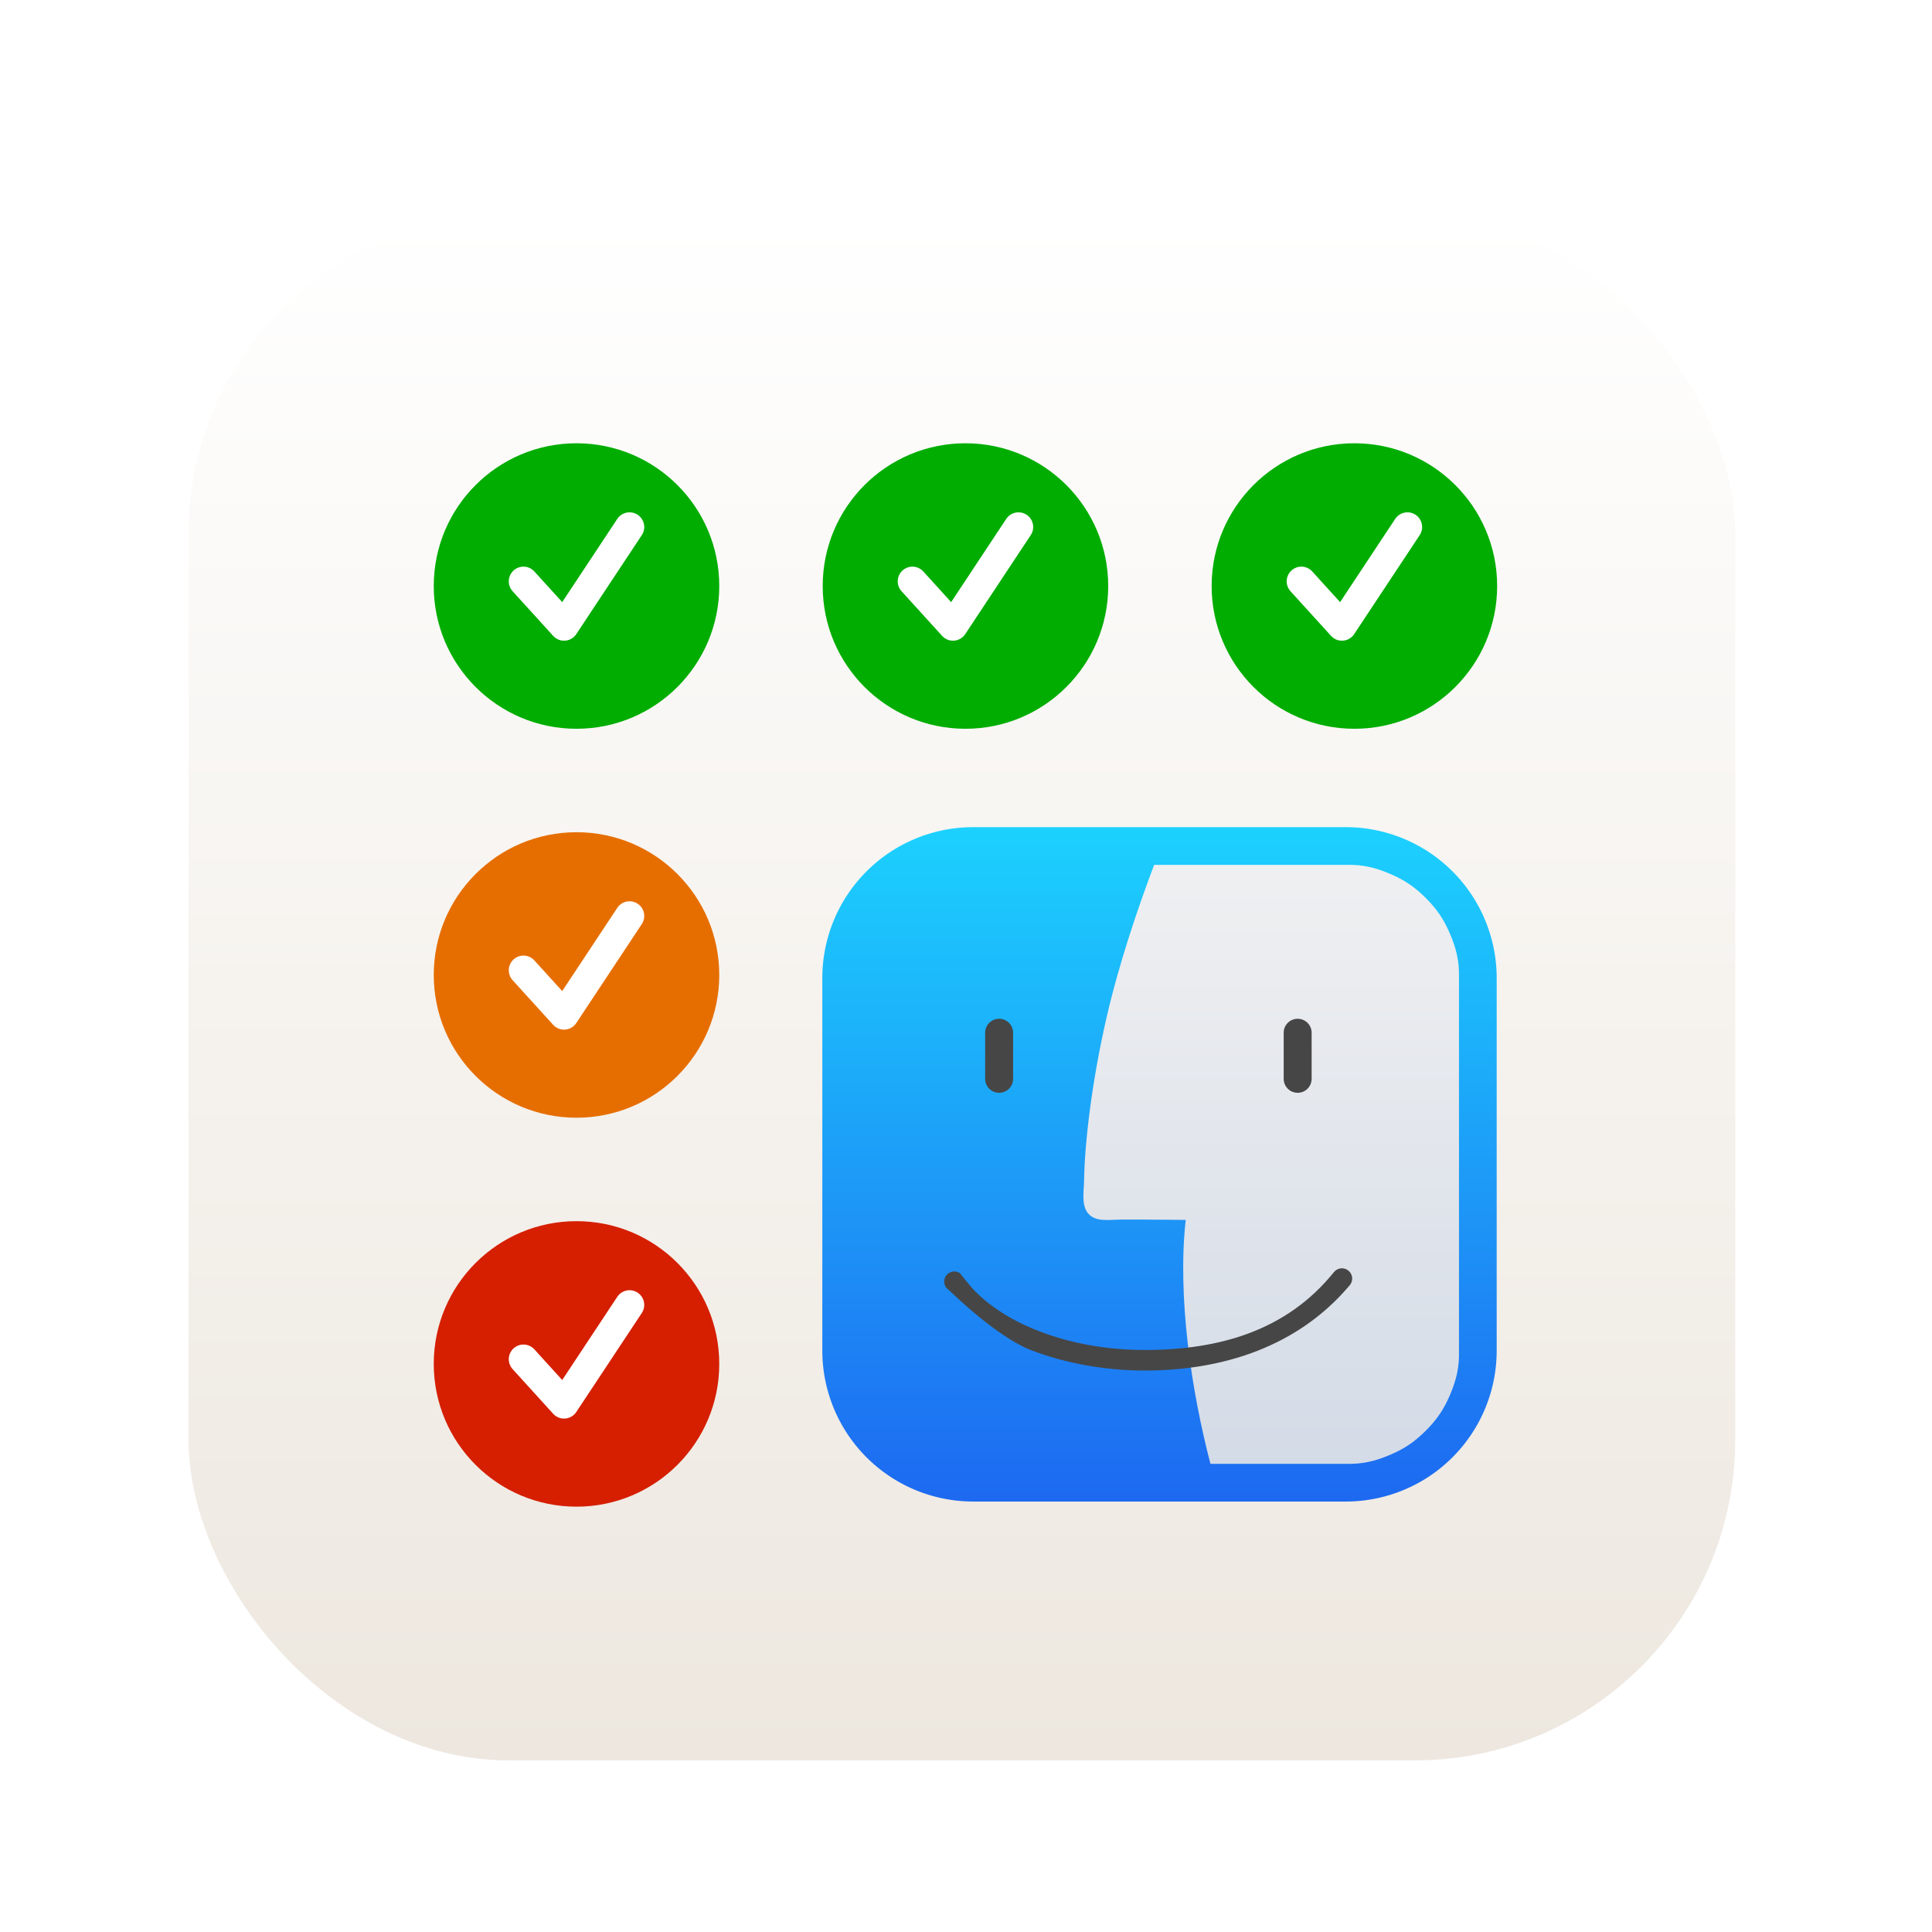 <?xml version="1.0" encoding="utf-8"?>
<svg width="16px" height="16px" viewBox="0 0 1024 1024" xmlns="http://www.w3.org/2000/svg" xmlns:bx="https://boxy-svg.com">
  <defs>
    <bx:export>
      <bx:file format="png" path="AppIcon-16x16.png" width="16" height="16"/>
      <bx:file format="png" path="AppIcon-16x16@2x.png" width="32" height="32"/>
      <bx:file format="png" path="AppIcon-32x32.png" width="32" height="32"/>
      <bx:file format="png" path="AppIcon-32x32@2x.png" width="64" height="64"/>
      <bx:file format="png" path="AppIcon-128x128.png" width="128" height="128"/>
      <bx:file format="png" path="AppIcon-128x128@2x.png" width="256" height="256"/>
      <bx:file format="png" path="AppIcon-256x256.png" width="256" height="256"/>
      <bx:file format="png" path="AppIcon-256x256@2x.png" width="512" height="512"/>
      <bx:file format="png" path="AppIcon-512x512.png" width="512" height="512"/>
      <bx:file format="png" path="AppIcon-512x512@2x.png" width="1024" height="1024"/>
    </bx:export>
    <filter id="drop-shadow-filter-1" bx:preset="drop-shadow 1 0 10 8 0.53 #00000067" color-interpolation-filters="sRGB" x="-50%" y="-50%" width="200%" height="200%">
      <feGaussianBlur in="SourceAlpha" stdDeviation="8"/>
      <feOffset dx="0" dy="10"/>
      <feComponentTransfer result="offsetblur">
        <feFuncA id="spread-ctrl" type="linear" slope="1.06"/>
      </feComponentTransfer>
      <feFlood flood-color="#00000067"/>
      <feComposite in2="offsetblur" operator="in"/>
      <feMerge>
        <feMergeNode/>
        <feMergeNode in="SourceGraphic"/>
      </feMerge>
    </filter>
    <filter id="drop-shadow-filter-5" bx:preset="drop-shadow 1 0 4 4 0.33 #000" color-interpolation-filters="sRGB" x="-50%" y="-50%" width="200%" height="200%">
      <feGaussianBlur in="SourceAlpha" stdDeviation="4"/>
      <feOffset dx="0" dy="4"/>
      <feComponentTransfer result="offsetblur">
        <feFuncA id="spread-ctrl" type="linear" slope="0.66"/>
      </feComponentTransfer>
      <feFlood flood-color="#000"/>
      <feComposite in2="offsetblur" operator="in"/>
      <feMerge>
        <feMergeNode/>
        <feMergeNode in="SourceGraphic"/>
      </feMerge>
    </filter>
    <bx:guide x="0" y="100" angle="90"/>
    <bx:guide x="0" y="920" angle="90"/>
    <bx:guide x="100" y="0" angle="0"/>
    <bx:guide x="920" y="0" angle="0"/>
    <linearGradient gradientUnits="userSpaceOnUse" x1="510.5" y1="203" x2="510.5" y2="818" id="gradient-0">
      <stop offset="0" style="stop-color: rgb(255, 255, 255);"/>
      <stop offset="1" style="stop-color: rgb(237, 231, 223);"/>
    </linearGradient>
    <linearGradient gradientUnits="userSpaceOnUse" x1="1332.5" y1="203" x2="1332.5" y2="818" id="gradient-1">
      <stop offset="0" style="stop-color: rgb(28, 209, 254);"/>
      <stop offset="1" style="stop-color: rgb(29, 105, 241);"/>
    </linearGradient>
    <linearGradient gradientUnits="userSpaceOnUse" x1="1451.537" y1="203" x2="1451.537" y2="818" id="gradient-2">
      <stop offset="0" style="stop-color: rgb(241, 241, 242);"/>
      <stop offset="1" style="stop-color: rgb(210, 218, 230);"/>
    </linearGradient>
    <filter id="drop-shadow-filter-0" bx:preset="drop-shadow 1 0 4 10 0.33 #00000070" color-interpolation-filters="sRGB" x="-50%" y="-50%" width="200%" height="200%">
      <feGaussianBlur in="SourceAlpha" stdDeviation="10"/>
      <feOffset dx="0" dy="4"/>
      <feComponentTransfer result="offsetblur">
        <feFuncA id="spread-ctrl" type="linear" slope="0.66"/>
      </feComponentTransfer>
      <feFlood flood-color="#00000070"/>
      <feComposite in2="offsetblur" operator="in"/>
      <feMerge>
        <feMergeNode/>
        <feMergeNode in="SourceGraphic"/>
      </feMerge>
    </filter>
  </defs>
  <g transform="matrix(1.333, 0, 0, 1.333, -170.667, -170.667)">
    <rect style="stroke-width: 16px; filter: url(&quot;#drop-shadow-filter-1&quot;); fill: url(&quot;#gradient-0&quot;);" x="203" y="203" width="615" height="615" rx="127.5" ry="127.5"/>
    <g transform="matrix(0.946, 0, 0, 0.946, 300.5, 300.5)">
      <ellipse style="stroke-width: 8; fill: rgb(0, 173, 0); filter: url(&quot;#drop-shadow-filter-5&quot;);" cx="60" cy="60" rx="60" ry="60"/>
      <path style="fill: none; stroke-linecap: round; stroke-linejoin: round; stroke: rgb(255, 255, 255); stroke-width: 12.353px" d="M 82.292 39.2 L 54.759 80.8 L 37.709 62.03"/>
    </g>
    <g transform="matrix(0.946, 0, 0, 0.946, 313.25, 300.5)">
      <ellipse style="stroke-width: 8; fill: rgb(0, 173, 0); filter: url(&quot;#drop-shadow-filter-5&quot;);" cx="210" cy="60" rx="60" ry="60"/>
      <path style="fill: none; stroke-linecap: round; stroke-linejoin: round; stroke: rgb(255, 255, 255); stroke-width: 12.353px" d="M 232.292 39.2 L 204.759 80.8 L 187.709 62.03"/>
    </g>
    <g transform="matrix(0.946, 0, 0, 0.946, 326, 300.5)">
      <ellipse style="stroke-width: 8; fill: rgb(0, 173, 0); filter: url(&quot;#drop-shadow-filter-5&quot;);" cx="360" cy="60" rx="60" ry="60"/>
      <path style="fill: none; stroke-linecap: round; stroke-linejoin: round; stroke: rgb(255, 255, 255); stroke-width: 12.353px" d="M 382.292 39.2 L 354.759 80.8 L 337.709 62.03"/>
    </g>
    <g transform="matrix(0.946, 0, 0, 0.946, 300.5, 313.25)">
      <ellipse style="stroke-width: 8; fill: rgb(230, 110, 0); filter: url(&quot;#drop-shadow-filter-5&quot;);" cx="60" cy="210" rx="60" ry="60"/>
      <path style="fill: none; stroke-linecap: round; stroke-linejoin: round; stroke: rgb(255, 255, 255); stroke-width: 12.353px" d="M 82.292 189.2 L 54.759 230.8 L 37.709 212.03"/>
    </g>
    <g transform="matrix(0.946, 0, 0, 0.946, 300.5, 326)">
      <ellipse style="stroke-width: 8; fill: rgb(213, 31, 0); filter: url(&quot;#drop-shadow-filter-5&quot;);" cx="60" cy="360" rx="60" ry="60"/>
      <path style="fill: none; stroke-linecap: round; stroke-linejoin: round; stroke: rgb(255, 255, 255); stroke-width: 12.353px" d="M 82.292 339.2 L 54.759 380.8 L 37.709 362.03"/>
    </g>
    <g transform="matrix(0.436, 0, 0, 0.436, 8.099, 366.672)" style="filter: url(&quot;#drop-shadow-filter-0&quot;);">
      <path d="M 1162.648 203 H 1502.352 A 137.648 137.648 0 0 1 1640 340.648 V 680.352 A 137.648 137.648 0 0 1 1502.352 818 H 1162.648 A 137.648 137.648 0 0 1 1025 680.352 V 340.648 A 137.648 137.648 0 0 1 1162.648 203 Z" style="fill: url(&quot;#gradient-1&quot;);"/>
      <path d="M 1356.404 561.171 C 1340.509 561.171 1318.214 560.69 1297.568 560.881 C 1285.55 560.992 1274.564 563.223 1267.61 555.465 C 1260.898 547.979 1263.594 534.002 1263.685 526.347 C 1264.08 493.252 1270.322 436.792 1284.236 376.455 C 1295.567 327.323 1312.767 276.568 1327.611 237.386 L 1502.35 237.386 C 1517.777 237.01 1529.064 239.79 1542.534 245.487 C 1555.906 251.143 1565.191 257.454 1575.368 267.631 C 1585.545 277.808 1591.857 287.093 1597.513 300.465 C 1603.21 313.934 1605.99 325.22 1605.614 340.648 L 1605.614 680.352 C 1605.99 695.78 1603.21 707.066 1597.513 720.535 C 1591.857 733.907 1585.545 743.192 1575.368 753.369 C 1565.191 763.546 1555.906 769.857 1542.534 775.513 C 1529.064 781.21 1517.777 783.99 1502.35 783.614 L 1378.965 783.614 C 1361.635 717.432 1348.649 631.235 1356.404 561.171 Z" style="fill: url(&quot;#gradient-2&quot;);"/>
      <g>
        <path d="M 1186.238 377.75 H 1186.238 A 12.738 12.738 0 0 1 1198.976 390.488 V 432.512 A 12.738 12.738 0 0 1 1186.238 445.25 H 1186.238 A 12.738 12.738 0 0 1 1173.5 432.512 V 390.488 A 12.738 12.738 0 0 1 1186.238 377.75 Z" style="fill: rgb(70, 70, 70);"/>
        <path d="M 1458.488 377.75 H 1458.488 A 12.738 12.738 0 0 1 1471.226 390.488 V 432.512 A 12.738 12.738 0 0 1 1458.488 445.25 H 1458.488 A 12.738 12.738 0 0 1 1445.75 432.512 V 390.488 A 12.738 12.738 0 0 1 1458.488 377.75 Z" style="fill: rgb(70, 70, 70);"/>
        <path d="M 1504.816 607.444 C 1508.811 610.737 1509.38 616.646 1506.087 620.641 C 1458.614 676.998 1390.033 698.54 1319 698.54 C 1283.806 698.54 1246.768 692.213 1214.951 679.763 C 1183.035 667.274 1140.489 625.17 1140.489 625.17 C 1139.55 624.674 1140.489 625.17 1140.489 625.17 C 1137.663 623.415 1136.008 620.268 1136.163 616.945 C 1136.317 613.622 1138.256 610.643 1141.232 609.156 C 1144.208 607.67 1147.755 607.909 1150.505 609.782 C 1150.505 609.782 1150.776 610.075 1150.505 609.782 C 1150.505 609.782 1159.868 621.833 1164.944 626.864 C 1170.026 631.902 1175.34 636.358 1181.375 640.705 C 1193.475 649.421 1206.804 656.44 1221.784 662.302 C 1251.833 674.061 1285.384 679.79 1319 679.79 C 1387.321 679.79 1448.668 662.062 1491.619 608.715 C 1494.912 604.72 1500.821 604.151 1504.816 607.444 Z" style="fill: rgb(70, 70, 70);"/>
      </g>
      <path d="M 1162.65 203 L 1502.35 203 C 1578.37 203 1640 264.627 1640 340.648 L 1640 680.352 C 1640 756.373 1578.37 818 1502.35 818 L 1162.65 818 C 1086.63 818 1025 756.373 1025 680.352 L 1025 340.648 C 1025 264.627 1086.63 203 1162.65 203 Z" style="fill: none; stroke-width: 68.773px;"/>
    </g>
  </g>
</svg>